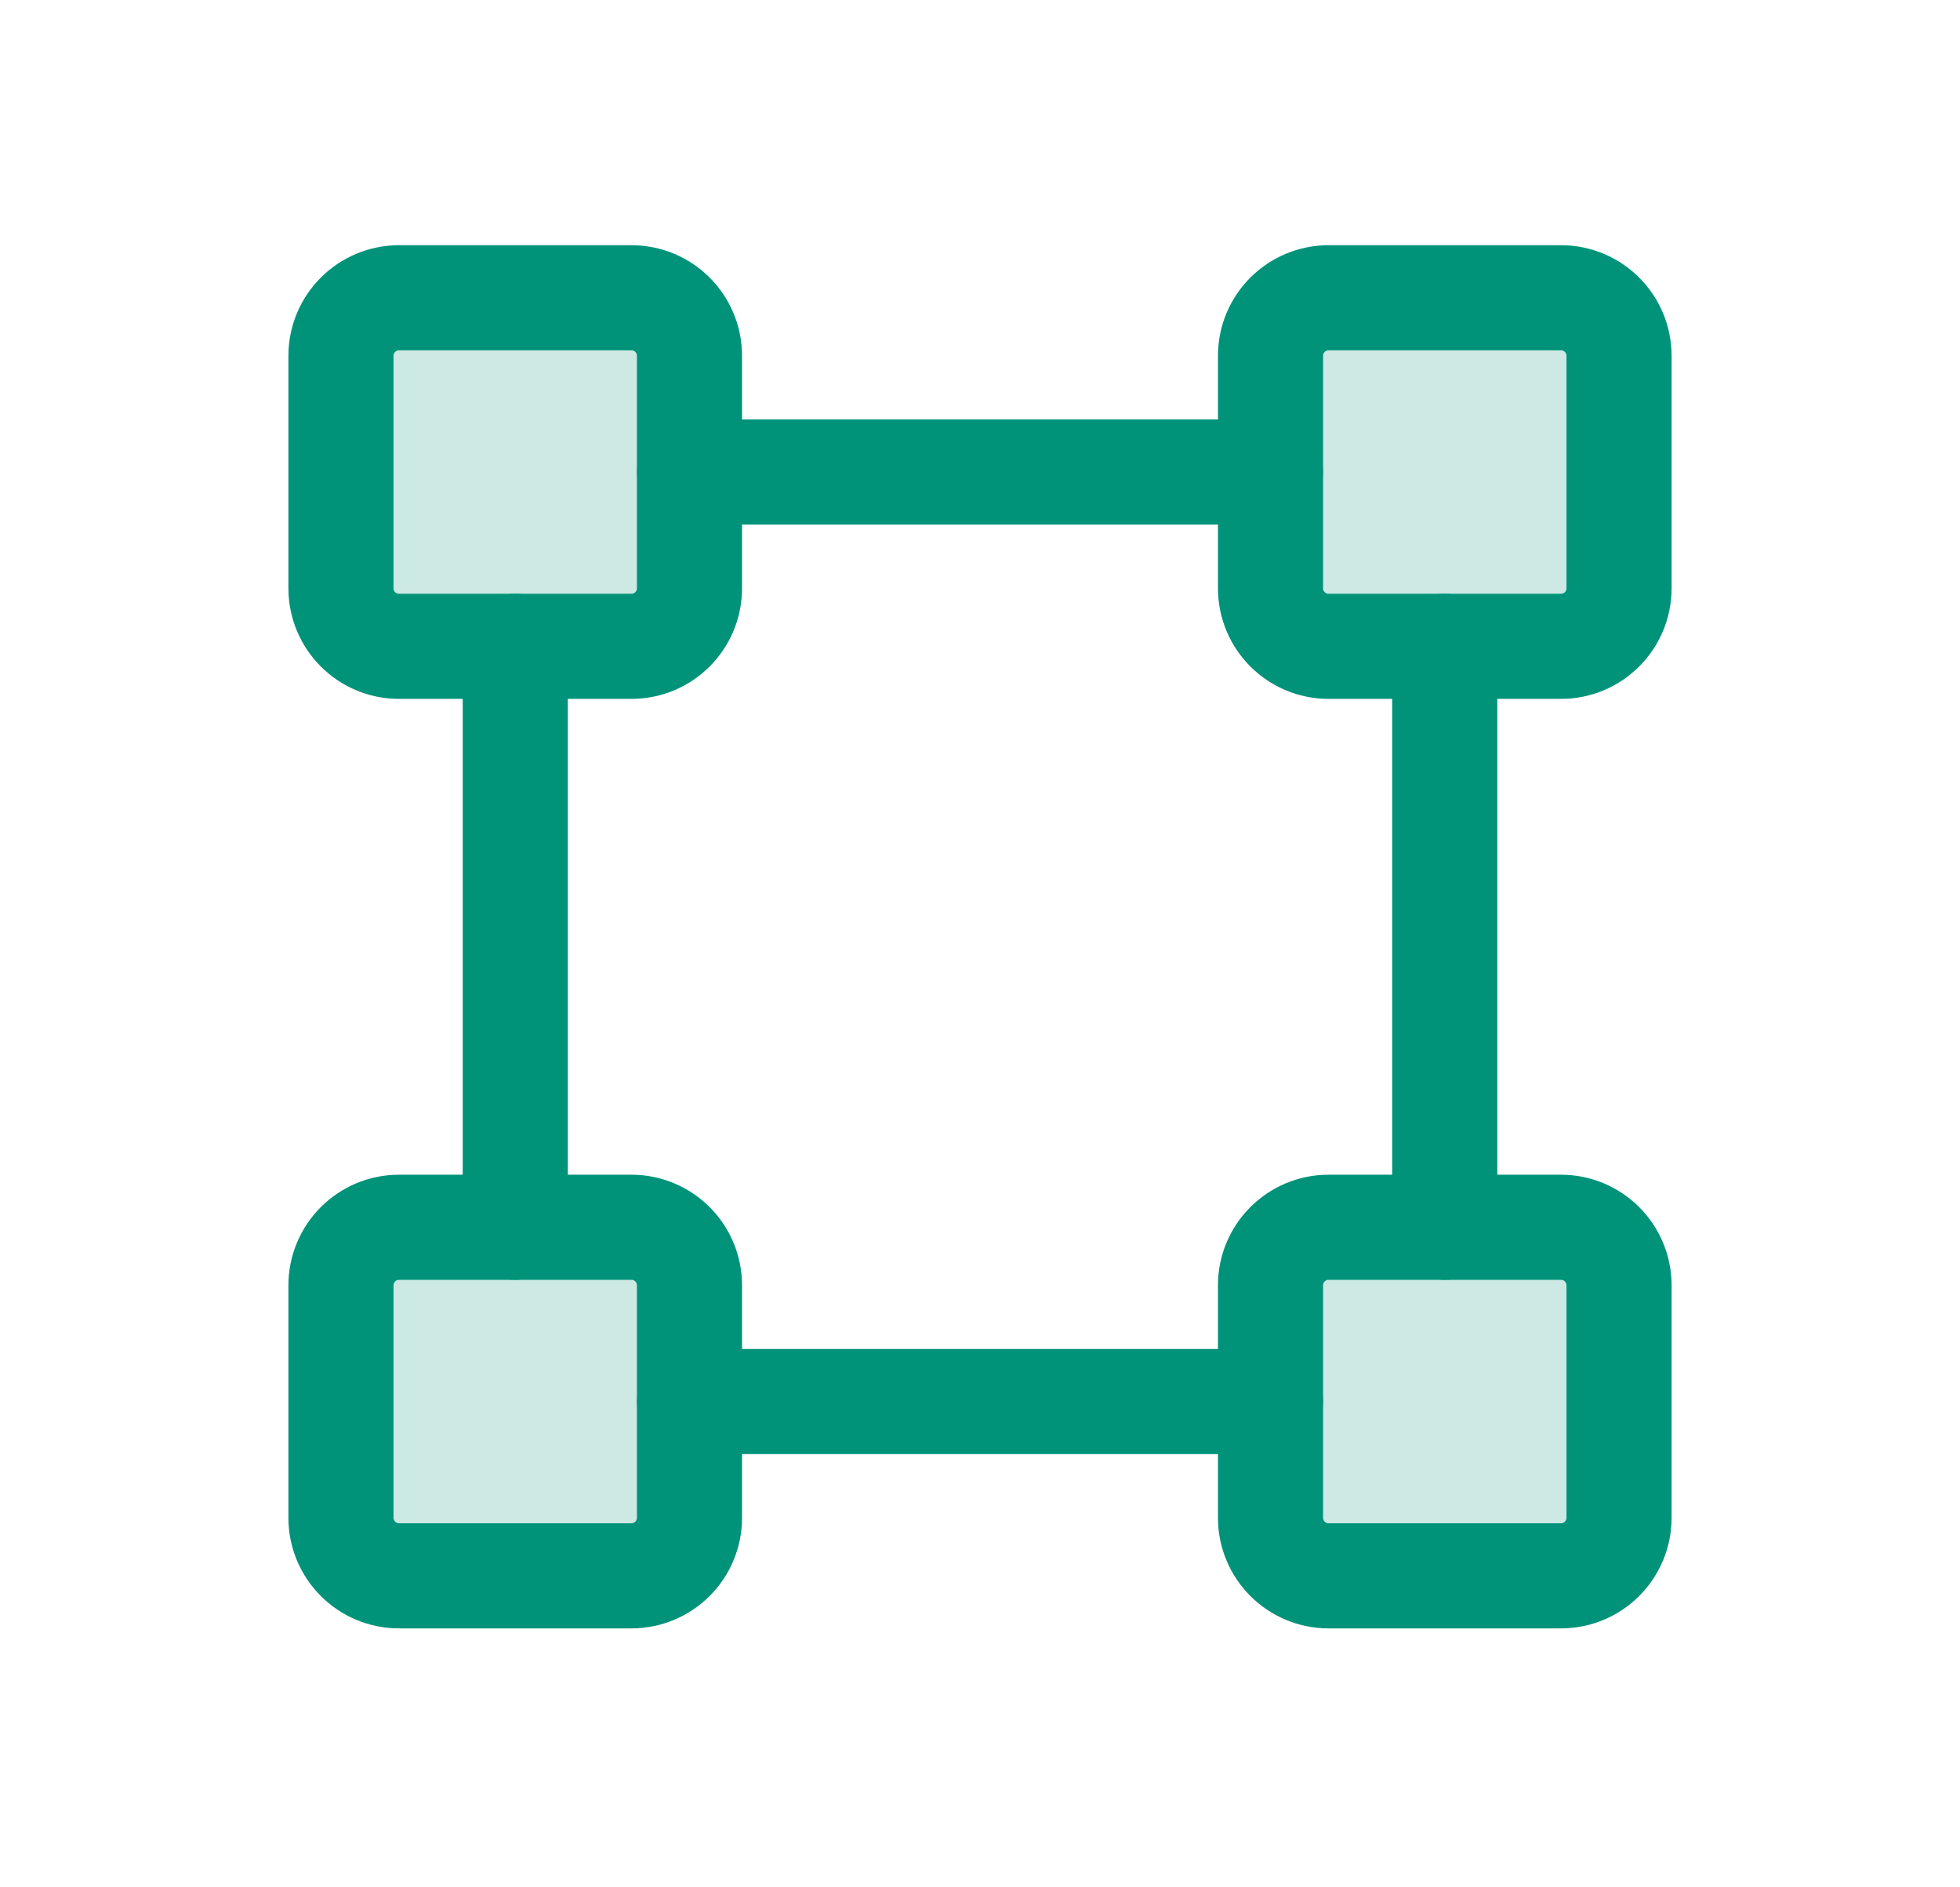 <svg width="27" height="26" viewBox="0 0 27 26" fill="none" xmlns="http://www.w3.org/2000/svg">
<path opacity="0.2" d="M21.503 4.102H18.302C17.86 4.102 17.502 4.46 17.502 4.902V8.104C17.502 8.546 17.86 8.904 18.302 8.904H21.503C21.945 8.904 22.303 8.546 22.303 8.104V4.902C22.303 4.46 21.945 4.102 21.503 4.102Z" fill="#009379"/>
<path opacity="0.2" d="M5.497 4.147H8.698C9.115 4.147 9.453 4.485 9.453 4.902V8.104C9.453 8.521 9.115 8.859 8.698 8.859H5.497C5.08 8.859 4.742 8.521 4.742 8.104V4.902C4.742 4.485 5.08 4.147 5.497 4.147Z" fill="#009379" stroke="#009379" stroke-width="0.091"/>
<path opacity="0.2" d="M18.302 16.952H21.503C21.92 16.952 22.258 17.29 22.258 17.707V20.909C22.258 21.326 21.92 21.664 21.503 21.664H18.302C17.885 21.664 17.547 21.326 17.547 20.909V17.707C17.547 17.29 17.885 16.952 18.302 16.952Z" fill="#009379" stroke="#009379" stroke-width="0.091"/>
<path opacity="0.2" d="M5.497 16.952H8.698C9.115 16.952 9.453 17.29 9.453 17.707V20.909C9.453 21.326 9.115 21.664 8.698 21.664H5.497C5.08 21.664 4.742 21.326 4.742 20.909V17.707C4.742 17.29 5.08 16.952 5.497 16.952Z" fill="#009379" stroke="#009379" stroke-width="0.091"/>
<path d="M21.503 4.102H18.302C17.86 4.102 17.502 4.46 17.502 4.902V8.104C17.502 8.546 17.86 8.904 18.302 8.904H21.503C21.945 8.904 22.303 8.546 22.303 8.104V4.902C22.303 4.46 21.945 4.102 21.503 4.102Z" stroke="#009379" stroke-width="1.448" stroke-linecap="round" stroke-linejoin="round"/>
<path d="M8.698 4.102H5.497C5.055 4.102 4.697 4.46 4.697 4.902V8.104C4.697 8.546 5.055 8.904 5.497 8.904H8.698C9.14 8.904 9.498 8.546 9.498 8.104V4.902C9.498 4.46 9.14 4.102 8.698 4.102Z" stroke="#009379" stroke-width="1.448" stroke-linecap="round" stroke-linejoin="round"/>
<path d="M21.503 16.907H18.302C17.86 16.907 17.502 17.265 17.502 17.707V20.909C17.502 21.351 17.86 21.709 18.302 21.709H21.503C21.945 21.709 22.303 21.351 22.303 20.909V17.707C22.303 17.265 21.945 16.907 21.503 16.907Z" stroke="#009379" stroke-width="1.448" stroke-linecap="round" stroke-linejoin="round"/>
<path d="M8.698 16.907H5.497C5.055 16.907 4.697 17.265 4.697 17.707V20.909C4.697 21.351 5.055 21.709 5.497 21.709H8.698C9.14 21.709 9.498 21.351 9.498 20.909V17.707C9.498 17.265 9.14 16.907 8.698 16.907Z" stroke="#009379" stroke-width="1.448" stroke-linecap="round" stroke-linejoin="round"/>
<path d="M7.098 16.907V8.904" stroke="#009379" stroke-width="1.448" stroke-linecap="round" stroke-linejoin="round"/>
<path d="M17.502 19.308H9.498" stroke="#009379" stroke-width="1.448" stroke-linecap="round" stroke-linejoin="round"/>
<path d="M19.902 8.904V16.907" stroke="#009379" stroke-width="1.448" stroke-linecap="round" stroke-linejoin="round"/>
<path d="M9.498 6.503H17.502" stroke="#009379" stroke-width="1.448" stroke-linecap="round" stroke-linejoin="round"/>
</svg>
